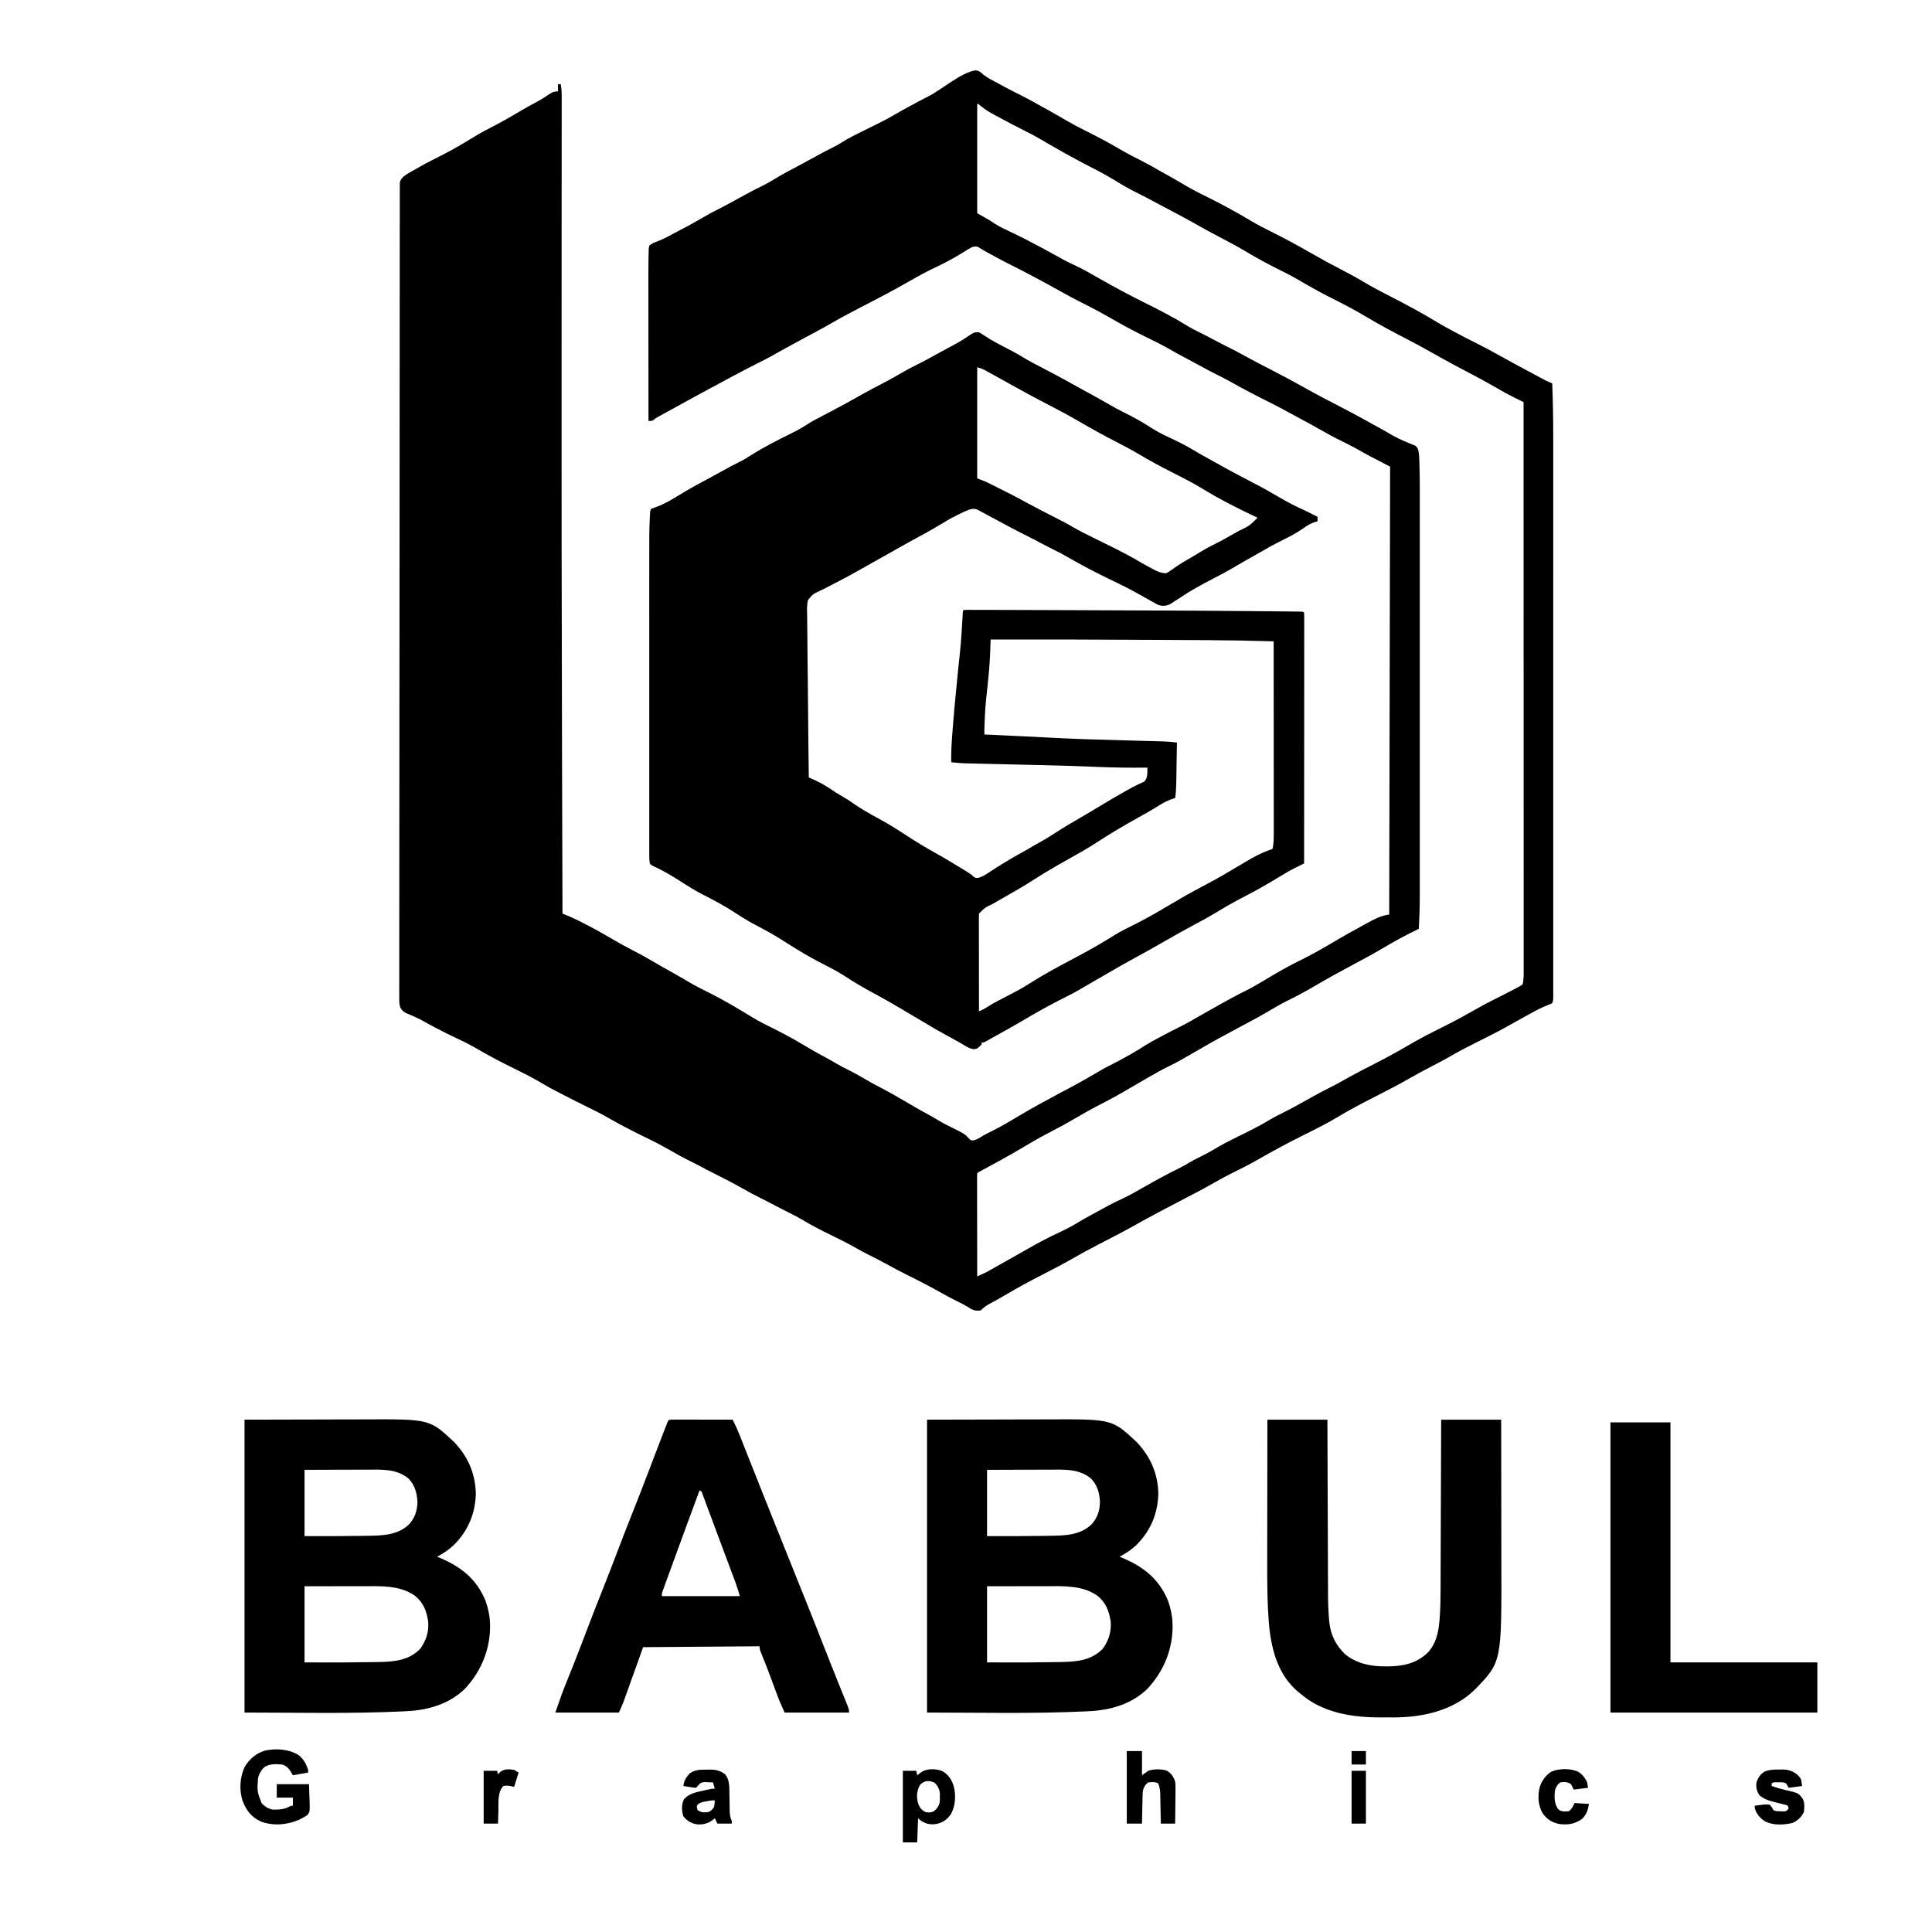 <?xml version="1.0" encoding="UTF-8"?>
<svg version="1.1" xmlns="http://www.w3.org/2000/svg" width="2157" height="2157">
<path d="M0 0 C4.4 0.497 5.418 1.779 8.586 4.626 C13.53 8.539 19.277 11.325 24.812 14.312 C26.136 15.035 27.46 15.757 28.783 16.48 C36.263 20.554 43.806 24.452 51.461 28.188 C57.907 31.412 64.193 34.951 70.5 38.438 C71.108 38.773 71.716 39.109 72.343 39.455 C82.456 45.045 92.514 50.731 102.501 56.546 C109.038 60.351 115.647 63.884 122.428 67.233 C135.623 73.758 148.597 80.608 161.273 88.092 C169.411 92.845 177.789 97.132 186.186 101.404 C192.572 104.665 198.807 108.092 204.978 111.745 C207.756 113.368 210.562 114.918 213.395 116.445 C218.183 119.035 222.876 121.763 227.561 124.536 C236.469 129.809 245.388 134.87 254.699 139.391 C273.042 148.302 290.988 158.119 308.5 168.562 C315.102 172.492 321.83 176.007 328.727 179.387 C345.22 187.483 361.354 196.414 377.301 205.531 C387.531 211.376 397.82 217.012 408.312 222.375 C416.872 226.752 425.245 231.323 433.5 236.25 C442.883 241.841 452.458 246.924 462.188 251.875 C481.085 261.496 499.702 271.564 517.82 282.598 C522.423 285.37 527.13 287.919 531.875 290.438 C533.173 291.133 534.471 291.828 535.77 292.523 C542.8 296.278 549.859 299.96 557 303.5 C567.178 308.551 577.182 313.89 587.062 319.5 C598.155 325.796 609.442 331.741 620.696 337.74 C623.413 339.191 626.126 340.647 628.836 342.109 C629.527 342.481 630.218 342.853 630.929 343.236 C632.65 344.163 634.37 345.091 636.09 346.02 C638.647 347.321 641.206 348.392 643.875 349.438 C644.638 368.98 645.02 388.483 645.002 408.043 C645.003 410.785 645.005 413.527 645.007 416.269 C645.01 422.167 645.01 428.065 645.008 433.964 C645.004 442.734 645.006 451.504 645.009 460.274 C645.014 475.941 645.014 491.607 645.011 507.274 C645.008 520.967 645.008 534.661 645.009 548.355 C645.009 549.266 645.009 550.177 645.009 551.116 C645.009 554.815 645.01 558.514 645.01 562.213 C645.013 596.825 645.01 631.437 645.005 666.049 C645 696.801 645.001 727.552 645.005 758.304 C645.011 792.897 645.013 827.49 645.01 862.083 C645.009 865.766 645.009 869.45 645.009 873.133 C645.009 874.04 645.009 874.947 645.009 875.881 C645.007 889.585 645.009 903.289 645.011 916.993 C645.014 932.552 645.013 948.11 645.008 963.668 C645.005 972.379 645.005 981.091 645.009 989.802 C645.011 995.611 645.01 1001.42 645.005 1007.23 C645.003 1010.545 645.003 1013.86 645.006 1017.175 C645.009 1020.737 645.006 1024.299 645.001 1027.86 C645.003 1028.901 645.006 1029.942 645.008 1031.014 C645.005 1031.958 645.003 1032.902 645 1033.874 C645 1035.097 645 1035.097 645 1036.344 C644.875 1038.438 644.875 1038.438 643.875 1041.438 C641.537 1042.62 641.537 1042.62 638.496 1043.762 C632.373 1046.186 626.693 1049.063 620.938 1052.25 C619.914 1052.809 618.891 1053.368 617.837 1053.944 C612.23 1057.015 606.644 1060.123 601.066 1063.246 C598.712 1064.562 596.356 1065.875 594 1067.188 C593.107 1067.685 593.107 1067.685 592.196 1068.193 C581.392 1074.195 570.388 1079.74 559.306 1085.207 C549.385 1090.107 539.665 1095.227 530.081 1100.766 C523.275 1104.689 516.363 1108.352 509.375 1111.938 C501.311 1116.079 493.364 1120.365 485.5 1124.875 C471.675 1132.788 457.499 1140 443.321 1147.256 C430.243 1153.954 417.315 1160.746 404.726 1168.326 C392.425 1175.716 379.655 1182.106 366.812 1188.487 C349.668 1197.007 332.804 1205.945 316.238 1215.543 C308.076 1220.241 299.76 1224.522 291.312 1228.688 C281.811 1233.376 272.544 1238.348 263.358 1243.625 C253.893 1249.047 244.233 1254.063 234.539 1259.062 C214.737 1269.291 194.999 1279.716 175.562 1290.625 C163.221 1297.544 150.612 1303.968 138.035 1310.445 C128.705 1315.264 119.464 1320.175 110.375 1325.438 C98.399 1332.37 86.131 1338.707 73.811 1345.003 C60.133 1351.994 46.738 1359.301 33.52 1367.129 C27.562 1370.649 21.514 1373.995 15.405 1377.243 C11.621 1379.294 8.917 1381.355 5.875 1384.438 C-0.567 1385.548 -3.846 1383.75 -9.188 1380.266 C-12.569 1378.161 -16.047 1376.426 -19.625 1374.688 C-25.411 1371.849 -31.073 1368.85 -36.688 1365.688 C-49.938 1358.239 -63.428 1351.219 -77.062 1344.5 C-84.916 1340.63 -92.58 1336.419 -100.263 1332.224 C-106.624 1328.761 -113.028 1325.439 -119.531 1322.254 C-124.156 1319.97 -128.647 1317.496 -133.125 1314.938 C-141.872 1309.948 -150.853 1305.509 -159.894 1301.082 C-170.869 1295.697 -181.713 1290.27 -192.18 1283.946 C-197.324 1280.854 -202.577 1278.112 -207.967 1275.476 C-213.241 1272.895 -218.439 1270.19 -223.625 1267.438 C-229.482 1264.332 -235.365 1261.302 -241.312 1258.375 C-247.39 1255.375 -253.306 1252.146 -259.196 1248.795 C-269.258 1243.073 -279.487 1237.716 -289.859 1232.58 C-296.028 1229.514 -302.117 1226.302 -308.203 1223.074 C-312.767 1220.659 -317.357 1218.324 -322 1216.062 C-327.976 1213.11 -333.731 1209.837 -339.5 1206.5 C-347.545 1201.852 -355.665 1197.522 -364.021 1193.463 C-379.624 1185.857 -395.166 1178.083 -410.188 1169.375 C-417.671 1165.056 -425.371 1161.242 -433.125 1157.438 C-442.682 1152.717 -452.191 1147.902 -461.673 1143.032 C-462.902 1142.401 -464.132 1141.773 -465.363 1141.145 C-472.495 1137.51 -479.444 1133.693 -486.309 1129.574 C-494.718 1124.548 -503.393 1120.177 -512.191 1115.877 C-526.988 1108.637 -541.51 1101.123 -555.738 1092.814 C-562.825 1088.728 -570 1084.906 -577.438 1081.5 C-588.873 1076.185 -600.079 1070.523 -611.125 1064.438 C-621.203 1058.822 -621.203 1058.822 -631.75 1054.188 C-636.286 1052.462 -639.977 1050.736 -642.235 1046.216 C-643.273 1042.975 -643.374 1040.32 -643.373 1036.917 C-643.375 1036.271 -643.378 1035.626 -643.38 1034.961 C-643.386 1032.792 -643.378 1030.622 -643.369 1028.453 C-643.371 1026.878 -643.373 1025.303 -643.376 1023.728 C-643.381 1019.378 -643.375 1015.028 -643.366 1010.678 C-643.358 1005.954 -643.362 1001.23 -643.365 996.506 C-643.368 988.219 -643.363 979.933 -643.353 971.646 C-643.339 959.324 -643.336 947.001 -643.336 934.679 C-643.334 910.111 -643.316 885.543 -643.294 860.976 C-643.293 859.703 -643.292 858.43 -643.291 857.118 C-643.289 855.843 -643.288 854.568 -643.287 853.254 C-643.275 839.135 -643.266 825.017 -643.257 810.898 C-643.231 768.277 -643.201 725.656 -643.157 683.035 C-643.156 681.658 -643.154 680.28 -643.153 678.903 C-643.147 672.683 -643.14 666.464 -643.134 660.244 C-643.131 657.47 -643.128 654.697 -643.125 651.923 C-643.124 650.535 -643.123 649.147 -643.121 647.759 C-643.076 603.85 -643.05 559.942 -643.039 516.034 C-643.027 467.517 -642.998 419.001 -642.946 370.484 C-642.94 365.315 -642.935 360.146 -642.929 354.977 C-642.928 353.704 -642.927 352.431 -642.925 351.12 C-642.904 330.601 -642.899 310.081 -642.9 289.562 C-642.9 268.956 -642.882 248.351 -642.845 227.745 C-642.824 215.491 -642.816 203.236 -642.829 190.982 C-642.835 182.807 -642.824 174.633 -642.798 166.458 C-642.784 161.793 -642.777 157.129 -642.793 152.464 C-642.807 148.225 -642.798 143.987 -642.77 139.748 C-642.764 138.22 -642.767 136.691 -642.779 135.162 C-642.794 133.093 -642.778 131.027 -642.755 128.958 C-642.754 127.811 -642.753 126.663 -642.752 125.481 C-641.785 120.786 -638.811 118.622 -635.012 115.953 C-634.286 115.535 -633.56 115.118 -632.812 114.688 C-631.942 114.185 -631.072 113.682 -630.176 113.164 C-629.169 112.594 -628.162 112.025 -627.125 111.438 C-625.91 110.737 -624.695 110.037 -623.48 109.336 C-616.808 105.511 -610.082 101.847 -603.188 98.438 C-589.899 91.859 -577.077 84.903 -564.501 77.029 C-557.797 72.834 -551.025 68.955 -543.99 65.34 C-531.778 59.058 -519.852 52.454 -508.078 45.383 C-501.698 41.56 -495.19 37.995 -488.625 34.5 C-484.273 32.138 -480.162 29.56 -476.098 26.734 C-472.43 24.323 -470.646 23.438 -466.125 23.438 C-466.125 20.797 -466.125 18.157 -466.125 15.438 C-465.135 15.438 -464.145 15.438 -463.125 15.438 C-462.234 20.005 -461.985 24.413 -462.005 29.051 C-462.004 29.802 -462.003 30.553 -462.002 31.327 C-462.001 33.85 -462.006 36.373 -462.011 38.896 C-462.012 40.726 -462.012 42.557 -462.011 44.388 C-462.011 49.437 -462.017 54.487 -462.024 59.536 C-462.03 65.01 -462.031 70.485 -462.032 75.959 C-462.035 85.534 -462.041 95.109 -462.05 104.684 C-462.062 118.835 -462.069 132.986 -462.074 147.137 C-462.076 153.844 -462.079 160.55 -462.081 167.257 C-462.081 168.268 -462.081 168.268 -462.082 169.3 C-462.088 184.076 -462.096 198.852 -462.104 213.628 C-462.137 272.066 -462.151 330.505 -462.156 388.943 C-462.156 392.663 -462.157 396.383 -462.157 400.103 C-462.165 483.983 -462.11 567.863 -461.634 766.666 C-461.622 771.132 -461.61 775.599 -461.598 780.065 C-461.452 833.856 -461.296 887.647 -461.125 941.438 C-459.922 941.932 -459.922 941.932 -458.696 942.437 C-457.632 942.877 -456.568 943.316 -455.473 943.77 C-454.423 944.202 -453.374 944.635 -452.293 945.081 C-447.114 947.299 -442.127 949.848 -437.125 952.438 C-436.138 952.941 -436.138 952.941 -435.131 953.456 C-424.309 958.986 -413.789 964.93 -403.327 971.114 C-396.385 975.19 -389.349 979.011 -382.188 982.688 C-374.907 986.426 -367.774 990.298 -360.756 994.509 C-353.384 998.921 -345.871 1003.075 -338.364 1007.252 C-332.208 1010.686 -326.11 1014.192 -320.062 1017.812 C-312.918 1022.075 -305.572 1025.792 -298.108 1029.458 C-281.333 1037.748 -265.314 1047.414 -249.338 1057.133 C-244.618 1059.998 -239.904 1062.648 -234.938 1065.062 C-219.864 1072.5 -204.974 1080.146 -190.632 1088.926 C-183.477 1093.287 -176.161 1097.305 -168.786 1101.28 C-164.052 1103.834 -159.367 1106.428 -154.75 1109.188 C-150.407 1111.766 -145.972 1114.034 -141.438 1116.25 C-135.782 1119.017 -130.334 1122.006 -124.938 1125.25 C-118.755 1128.965 -112.477 1132.391 -106.062 1135.688 C-95.058 1141.357 -84.414 1147.595 -73.757 1153.888 C-65.486 1158.757 -57.128 1163.456 -48.684 1168.016 C-46.222 1169.384 -43.832 1170.831 -41.438 1172.312 C-37.115 1174.946 -32.663 1177.207 -28.125 1179.438 C-11.992 1187.397 -11.992 1187.397 -7.438 1192.375 C-5.229 1194.786 -5.229 1194.786 -1.812 1194.562 C1.857 1193.443 4.231 1192.101 7.371 1189.992 C10.431 1188.092 13.634 1186.56 16.875 1185 C28.233 1179.459 39.004 1172.864 49.875 1166.438 C63.624 1158.327 77.591 1150.688 91.667 1143.159 C116.165 1130.179 116.165 1130.179 140.125 1116.25 C143.684 1114.077 147.315 1112.202 151.062 1110.375 C157.689 1107.113 164.131 1103.567 170.562 1099.938 C171.512 1099.404 172.462 1098.87 173.44 1098.32 C179.196 1095.053 184.814 1091.624 190.366 1088.021 C194.743 1085.259 199.303 1082.857 203.875 1080.438 C205.202 1079.728 206.529 1079.019 207.855 1078.309 C214.401 1074.816 220.956 1071.376 227.625 1068.125 C236.424 1063.766 244.87 1058.789 253.37 1053.88 C259.508 1050.345 265.688 1046.887 271.875 1043.438 C272.657 1043.001 273.44 1042.564 274.246 1042.113 C282.769 1037.36 291.292 1032.659 300.062 1028.375 C307.746 1024.607 315.059 1020.312 322.398 1015.918 C335.681 1007.979 348.942 1000.186 362.866 993.427 C374.333 987.78 385.479 981.596 396.457 975.059 C409.024 967.579 421.782 960.43 434.625 953.438 C435.613 952.898 436.6 952.358 437.617 951.802 C445.782 947.383 452.608 943.761 461.875 942.438 C462.205 777.438 462.535 612.438 462.875 442.438 C454.625 438.147 446.375 433.858 437.875 429.438 C428.688 424.312 428.688 424.312 424.375 421.887 C419.394 419.134 414.295 416.634 409.188 414.125 C399.287 409.254 389.708 403.908 380.133 398.43 C374.746 395.35 369.294 392.419 363.805 389.527 C359.784 387.403 355.801 385.208 351.815 383.018 C344.009 378.731 336.188 374.519 328.199 370.582 C313.645 363.395 299.263 355.855 285.121 347.891 C280.517 345.311 275.863 342.886 271.125 340.562 C263.663 336.902 256.38 332.941 249.097 328.939 C243.384 325.801 237.648 322.714 231.875 319.688 C226.79 317.019 221.777 314.262 216.812 311.375 C208.53 306.599 199.978 302.419 191.39 298.224 C179.937 292.62 168.708 286.756 157.638 280.426 C144.304 272.803 130.869 265.301 117.062 258.562 C110.026 255.124 103.207 251.326 96.375 247.5 C86.041 241.715 75.646 236.057 65.188 230.5 C64.537 230.153 63.886 229.807 63.216 229.45 C56.088 225.655 48.928 221.942 41.695 218.352 C34.863 214.959 28.131 211.41 21.438 207.75 C20.44 207.208 19.443 206.666 18.416 206.107 C17.434 205.573 16.453 205.039 15.441 204.488 C14.501 203.979 13.56 203.469 12.59 202.944 C10.818 201.96 9.062 200.946 7.328 199.896 C6.548 199.429 5.768 198.962 4.965 198.48 C4.292 198.062 3.619 197.643 2.926 197.212 C0.197 196.181 -1.362 196.604 -4.125 197.438 C-6.505 198.734 -8.774 200.06 -11.062 201.5 C-12.415 202.328 -13.768 203.155 -15.121 203.98 C-15.798 204.396 -16.474 204.812 -17.171 205.24 C-25.919 210.603 -34.78 215.278 -44.062 219.625 C-54.091 224.33 -63.693 229.587 -73.293 235.105 C-91.269 245.433 -109.685 255.045 -128.121 264.523 C-138.916 270.083 -149.596 275.759 -160.103 281.847 C-170.257 287.712 -180.612 293.199 -190.949 298.732 C-195.852 301.364 -200.74 304.022 -205.625 306.688 C-206.523 307.177 -207.421 307.667 -208.346 308.171 C-212.552 310.469 -216.749 312.781 -220.93 315.125 C-221.702 315.558 -222.475 315.991 -223.271 316.437 C-224.663 317.218 -226.052 318.002 -227.439 318.79 C-232.097 321.407 -236.848 323.816 -241.633 326.191 C-250.038 330.365 -258.339 334.72 -266.625 339.125 C-268.119 339.918 -269.613 340.71 -271.106 341.502 C-282.57 347.589 -293.999 353.737 -305.394 359.949 C-308.106 361.427 -310.82 362.902 -313.535 364.375 C-323.353 369.709 -333.149 375.084 -342.926 380.492 C-344.132 381.158 -345.337 381.823 -346.544 382.487 C-348.231 383.417 -349.916 384.351 -351.602 385.285 C-352.572 385.821 -353.542 386.358 -354.542 386.91 C-357.123 388.351 -357.123 388.351 -359.22 390.135 C-361.125 391.438 -361.125 391.438 -365.125 391.438 C-365.148 368.392 -365.166 345.347 -365.177 322.302 C-365.182 311.6 -365.189 300.899 -365.2 290.197 C-365.21 280.863 -365.217 271.528 -365.219 262.194 C-365.22 257.258 -365.223 252.321 -365.231 247.385 C-365.238 242.725 -365.24 238.066 -365.238 233.406 C-365.238 231.709 -365.24 230.012 -365.244 228.314 C-365.256 223.021 -365.212 217.73 -365.125 212.438 C-365.117 211.648 -365.11 210.859 -365.102 210.046 C-365.071 207.689 -365.006 205.334 -364.93 202.977 C-364.925 202.262 -364.92 201.547 -364.914 200.81 C-364.828 198.804 -364.828 198.804 -364.125 195.438 C-361.292 193.194 -358.382 192.067 -355 190.875 C-347.199 187.838 -339.924 183.688 -332.559 179.737 C-330.285 178.523 -328.002 177.326 -325.715 176.137 C-318.503 172.38 -311.42 168.483 -304.438 164.312 C-298.427 160.724 -292.343 157.479 -286.047 154.41 C-281.016 151.92 -276.109 149.199 -271.188 146.5 C-270.237 145.979 -269.287 145.458 -268.308 144.922 C-266.441 143.898 -264.574 142.874 -262.708 141.851 C-259.189 139.925 -255.662 138.016 -252.125 136.125 C-251.531 135.807 -250.937 135.489 -250.324 135.162 C-246.297 133.024 -242.221 131.002 -238.125 129 C-232.804 126.363 -227.759 123.444 -222.704 120.332 C-214.903 115.598 -206.811 111.387 -198.757 107.105 C-197.54 106.458 -196.323 105.811 -195.105 105.164 C-194.508 104.846 -193.911 104.529 -193.295 104.202 C-187.915 101.337 -182.579 98.396 -177.25 95.438 C-171.787 92.405 -166.302 89.493 -160.688 86.75 C-156.203 84.552 -151.972 82.167 -147.75 79.5 C-141.289 75.447 -134.603 72.064 -127.759 68.726 C-122.739 66.27 -117.732 63.786 -112.728 61.295 C-110.928 60.402 -109.126 59.513 -107.324 58.625 C-100.719 55.341 -94.297 51.868 -87.953 48.105 C-83.627 45.554 -79.225 43.148 -74.812 40.75 C-73.876 40.239 -72.939 39.729 -71.974 39.203 C-65.253 35.554 -58.481 32.012 -51.688 28.5 C-37.164 20.979 -15.818 2.215 0 0 Z M1.875 37.438 C1.875 77.698 1.875 117.957 1.875 159.438 C8.805 163.398 8.805 163.398 15.875 167.438 C17.504 168.531 19.134 169.624 20.812 170.75 C27.183 174.878 34.046 177.951 40.902 181.172 C49.659 185.296 58.223 189.721 66.75 194.298 C68.747 195.369 70.749 196.431 72.754 197.488 C77.937 200.228 83.102 202.991 88.207 205.875 C95.391 209.931 102.546 213.842 110.062 217.25 C120.067 221.807 129.5 227.348 139.028 232.813 C155.27 242.078 171.758 250.94 188.516 259.234 C204.246 267.023 219.711 274.956 234.676 284.16 C240.092 287.484 245.658 290.388 251.356 293.194 C256.786 295.873 262.15 298.664 267.5 301.5 C272.863 304.342 278.238 307.137 283.688 309.812 C289.441 312.663 295.065 315.712 300.688 318.812 C310.202 324.055 319.831 329.05 329.5 334 C342.473 340.645 355.309 347.485 368.009 354.64 C381.077 362 394.355 368.916 407.686 375.791 C419.34 381.809 430.906 387.945 442.312 394.422 C446.182 396.618 450.088 398.743 454.004 400.855 C456.155 402.041 458.282 403.25 460.402 404.488 C461.705 405.244 463.008 405.997 464.312 406.75 C465.301 407.321 465.301 407.321 466.309 407.904 C470.215 410.105 474.153 412.042 478.277 413.805 C479.186 414.194 480.095 414.582 481.031 414.983 C482.813 415.731 484.602 416.46 486.4 417.167 C487.214 417.508 488.028 417.848 488.867 418.199 C489.593 418.488 490.318 418.776 491.066 419.073 C493.783 421.123 494.009 423.157 494.875 426.438 C495.271 429.574 495.387 432.704 495.492 435.862 C495.53 436.885 495.567 437.908 495.606 438.962 C496.183 457.36 496.016 475.782 496.006 494.187 C496.003 500.117 496.007 506.048 496.01 511.978 C496.014 523.564 496.013 535.15 496.01 546.736 C496.008 556.158 496.008 565.579 496.009 575.001 C496.009 576.009 496.009 576.009 496.009 577.037 C496.009 579.765 496.01 582.494 496.01 585.222 C496.013 610.757 496.01 636.293 496.005 661.828 C496 684.469 496.001 707.11 496.005 729.751 C496.011 755.249 496.013 780.746 496.01 806.244 C496.009 808.966 496.009 811.688 496.009 814.41 C496.009 815.08 496.009 815.75 496.009 816.44 C496.007 826.52 496.009 836.601 496.011 846.681 C496.014 858.149 496.013 869.618 496.008 881.087 C496.005 886.93 496.004 892.774 496.008 898.617 C496.011 903.979 496.009 909.34 496.004 914.701 C496.003 916.628 496.003 918.555 496.006 920.482 C496.02 933.165 495.619 945.776 494.875 958.438 C493.789 958.97 492.703 959.503 491.585 960.052 C479.105 966.182 466.922 972.804 454.987 979.938 C446.846 984.802 438.555 989.352 430.188 993.812 C429.583 994.135 428.979 994.457 428.356 994.789 C425.927 996.084 423.497 997.378 421.068 998.671 C406.665 1006.338 392.434 1014.227 378.365 1022.493 C368.565 1028.237 358.659 1033.605 348.438 1038.562 C340.71 1042.382 333.344 1046.788 325.921 1051.165 C318.653 1055.437 311.311 1059.5 303.824 1063.375 C299.785 1065.467 295.8 1067.655 291.809 1069.84 C288.867 1071.442 285.915 1073.021 282.957 1074.594 C268.947 1082.057 255.177 1089.845 241.499 1097.898 C233.007 1102.88 224.482 1107.696 215.625 1112 C208.033 1115.708 200.702 1119.862 193.375 1124.062 C192.771 1124.409 192.167 1124.755 191.545 1125.111 C185.235 1128.733 178.945 1132.387 172.684 1136.094 C161.167 1142.904 149.528 1149.298 137.614 1155.388 C128.547 1160.038 119.733 1165.029 110.961 1170.21 C102.418 1175.236 93.759 1180.004 84.938 1184.525 C74.176 1190.047 63.75 1195.983 53.382 1202.211 C44.808 1207.341 36.134 1212.256 27.375 1217.062 C26.774 1217.392 26.173 1217.722 25.554 1218.062 C20.585 1220.786 15.61 1223.5 10.625 1226.194 C9.125 1227.007 9.125 1227.007 7.594 1227.836 C6.706 1228.315 5.819 1228.793 4.904 1229.287 C2.945 1230.279 2.945 1230.279 1.875 1231.438 C1.779 1232.93 1.753 1234.428 1.755 1235.924 C1.753 1236.893 1.752 1237.862 1.751 1238.86 C1.754 1239.932 1.758 1241.003 1.761 1242.108 C1.761 1243.229 1.761 1244.351 1.761 1245.507 C1.762 1249.235 1.77 1252.963 1.777 1256.691 C1.779 1259.268 1.781 1261.845 1.782 1264.422 C1.785 1270.524 1.793 1276.626 1.803 1282.729 C1.814 1289.674 1.82 1296.619 1.825 1303.565 C1.835 1317.856 1.853 1332.147 1.875 1346.438 C3.303 1345.811 4.73 1345.183 6.156 1344.554 C7.348 1344.03 7.348 1344.03 8.564 1343.495 C11.77 1342.028 14.826 1340.325 17.875 1338.562 C19.258 1337.774 20.64 1336.986 22.023 1336.199 C22.784 1335.765 23.544 1335.331 24.327 1334.884 C29.37 1332.021 34.438 1329.203 39.5 1326.375 C46.065 1322.706 52.619 1319.023 59.125 1315.25 C71.012 1308.439 83.163 1302.067 95.625 1296.375 C102.94 1293.027 109.806 1289.1 116.68 1284.93 C120.737 1282.484 124.884 1280.222 129.05 1277.968 C131.764 1276.498 134.466 1275.006 137.164 1273.508 C145.443 1268.93 153.69 1264.402 162.312 1260.5 C171.164 1256.476 179.521 1251.645 187.953 1246.816 C200.6 1239.575 213.376 1232.578 226.463 1226.163 C231.379 1223.736 236.066 1221.019 240.77 1218.207 C244.302 1216.194 247.91 1214.405 251.562 1212.625 C257.33 1209.808 262.874 1206.743 268.375 1203.438 C276.349 1198.662 284.523 1194.504 292.875 1190.438 C304.826 1184.595 316.683 1178.749 328.077 1171.871 C333.249 1168.76 338.547 1166.046 343.973 1163.398 C354.588 1158.143 364.884 1152.205 375.242 1146.465 C383.582 1141.848 391.932 1137.364 400.488 1133.16 C404.161 1131.292 407.736 1129.293 411.312 1127.25 C417.74 1123.585 424.248 1120.101 430.812 1116.688 C431.783 1116.182 432.754 1115.677 433.754 1115.157 C438.848 1112.512 443.951 1109.885 449.062 1107.273 C460.621 1101.346 471.94 1095.156 483.119 1088.541 C496.126 1080.875 509.56 1074.059 523.076 1067.343 C534.73 1061.539 546.127 1055.322 557.438 1048.875 C564.444 1044.885 571.466 1041.02 578.71 1037.478 C584.922 1034.44 591.056 1031.259 597.188 1028.062 C598.197 1027.538 599.207 1027.013 600.248 1026.472 C601.194 1025.979 602.139 1025.485 603.113 1024.977 C603.959 1024.535 604.805 1024.094 605.677 1023.639 C608.055 1022.381 608.055 1022.381 610.875 1020.438 C612.234 1014.554 612.014 1008.546 611.998 1002.534 C612 1000.894 612 1000.894 612.002 999.22 C612.004 995.542 612 991.863 611.995 988.185 C611.996 985.527 611.997 982.868 611.998 980.21 C612 974.424 611.998 968.637 611.994 962.851 C611.988 954.246 611.988 945.642 611.989 937.038 C611.99 922.564 611.987 908.09 611.981 893.616 C611.975 879.284 611.971 864.952 611.97 850.62 C611.97 849.729 611.97 848.838 611.97 847.921 C611.969 843.396 611.969 838.871 611.969 834.347 C611.967 802.295 611.96 770.242 611.95 738.19 C611.941 707.051 611.934 675.912 611.93 644.772 C611.93 643.812 611.93 642.853 611.93 641.864 C611.928 632.226 611.927 622.587 611.926 612.949 C611.923 593.315 611.92 573.68 611.917 554.046 C611.917 552.692 611.917 552.692 611.917 551.31 C611.908 491.019 611.892 430.728 611.875 370.438 C610.221 369.614 610.221 369.614 608.533 368.773 C607.074 368.045 605.615 367.317 604.156 366.59 C603.431 366.228 602.705 365.867 601.958 365.495 C597.192 363.116 592.49 360.663 587.875 358 C587.22 357.628 586.565 357.256 585.891 356.872 C583.253 355.373 580.621 353.865 577.988 352.356 C569.665 347.598 561.262 343.038 552.75 338.625 C538.523 331.247 524.44 323.629 510.523 315.681 C500.099 309.731 489.549 304.097 478.875 298.607 C464.479 291.196 450.26 283.515 436.347 275.23 C424.557 268.243 412.505 261.636 400.188 255.625 C385.515 248.455 371.31 240.188 357.188 232 C352.741 229.441 348.228 227.076 343.625 224.812 C329.06 217.648 314.65 210.011 300.75 201.625 C291.232 195.885 281.357 190.801 271.531 185.615 C264.771 182.045 258.016 178.477 251.375 174.688 C236.175 166.014 220.698 157.824 205.195 149.707 C200.56 147.278 195.951 144.8 191.343 142.319 C188.345 140.716 185.336 139.16 182.27 137.691 C173.944 133.692 166.067 129.199 158.188 124.375 C149.13 118.843 139.952 113.747 130.5 108.938 C110.969 98.991 91.921 88.267 73.029 77.153 C66.894 73.562 60.733 70.221 54.332 67.125 C46.748 63.423 39.32 59.41 31.875 55.438 C30.998 54.972 30.122 54.507 29.219 54.028 C26.557 52.611 23.903 51.183 21.25 49.75 C20.445 49.323 19.641 48.896 18.812 48.456 C13.678 45.66 9.146 42.474 4.612 38.782 C3.109 37.335 3.109 37.335 1.875 37.438 Z " fill="#000000" transform="translate(1089.125,78.562)"/>
<path d="M0 0 C2.366 1.317 4.524 2.667 6.75 4.188 C13.789 8.801 21.068 12.741 28.562 16.562 C35.375 20.044 42.126 23.521 48.625 27.562 C55.516 31.836 62.665 35.545 69.868 39.262 C77.249 43.073 84.575 46.975 91.875 50.938 C93.344 51.735 93.344 51.735 94.844 52.548 C99.741 55.21 104.625 57.896 109.494 60.609 C112.592 62.328 115.696 64.035 118.801 65.742 C120.038 66.423 121.276 67.104 122.514 67.785 C124.408 68.828 126.303 69.87 128.199 70.911 C134.656 74.456 141.086 78.027 147.434 81.766 C151.796 84.328 156.191 86.687 160.75 88.875 C171.13 93.977 181.214 99.534 190.948 105.786 C197.584 110.045 204.24 113.695 211.418 116.957 C222.794 122.137 233.964 127.954 244.589 134.546 C247.04 136.024 249.527 137.399 252.047 138.758 C255.962 140.882 259.857 143.035 263.734 145.227 C278.419 153.527 293.266 161.442 308.261 169.165 C317.349 173.857 326.197 178.854 335 184.062 C343.825 189.275 352.707 193.922 362.055 198.109 C365.432 199.656 368.746 201.327 372.062 203 C373.208 203.577 374.354 204.155 375.535 204.75 C376.349 205.162 377.162 205.575 378 206 C378 207.65 378 209.3 378 211 C377.466 211.135 376.933 211.271 376.383 211.41 C370.68 213.058 366.546 215.548 361.785 219.043 C354.507 224.157 346.543 228.289 338.562 232.188 C329.053 236.862 319.914 242.202 310.715 247.455 C307.029 249.552 303.327 251.62 299.625 253.688 C295.782 255.835 291.962 258.009 288.191 260.281 C279.398 265.574 270.442 270.435 261.312 275.125 C248.77 281.572 236.655 288.151 224.945 296.035 C221.903 298.065 218.855 300.066 215.75 302 C214.837 302.577 213.925 303.155 212.984 303.75 C208.605 305.584 204.59 305.914 200.123 304.338 C198.148 303.393 196.268 302.35 194.375 301.25 C193.278 300.644 193.278 300.644 192.16 300.025 C189.764 298.699 187.382 297.351 185 296 C181.716 294.153 178.424 292.321 175.125 290.5 C173.787 289.761 173.787 289.761 172.421 289.007 C163.593 284.2 154.558 279.851 145.5 275.5 C129.531 267.828 113.966 259.616 98.625 250.75 C93.191 247.615 87.659 244.771 82.034 242.001 C77.433 239.732 72.891 237.372 68.375 234.938 C63.703 232.421 59.006 229.981 54.25 227.625 C39.589 220.343 25.204 212.522 10.808 204.734 C9.751 204.163 8.694 203.592 7.605 203.004 C6.669 202.497 5.732 201.99 4.766 201.467 C3.853 200.983 2.941 200.499 2 200 C0.962 199.442 -0.076 198.884 -1.146 198.31 C-5.001 196.541 -6.903 196.949 -11 198 C-14.319 199.264 -17.497 200.756 -20.688 202.312 C-21.608 202.756 -22.529 203.2 -23.477 203.657 C-30.647 207.182 -37.474 211.141 -44.273 215.328 C-50.673 219.256 -57.194 222.892 -63.812 226.438 C-74.648 232.246 -85.357 238.255 -96.046 244.328 C-102.239 247.834 -108.455 251.299 -114.668 254.769 C-119.705 257.585 -124.735 260.413 -129.742 263.281 C-141.069 269.759 -152.498 275.957 -164.164 281.805 C-166.241 282.86 -168.304 283.944 -170.35 285.059 C-172.886 286.44 -175.456 287.663 -178.087 288.852 C-185.755 292.517 -185.755 292.517 -190.911 298.965 C-192.361 304.72 -192.006 310.611 -191.816 316.495 C-191.812 318.467 -191.814 320.438 -191.823 322.41 C-191.828 327.743 -191.734 333.069 -191.622 338.4 C-191.522 343.978 -191.513 349.557 -191.494 355.136 C-191.444 365.691 -191.313 376.243 -191.152 386.797 C-190.973 398.816 -190.885 410.835 -190.805 422.855 C-190.638 447.571 -190.357 472.286 -190 497 C-189.392 497.266 -188.785 497.533 -188.159 497.807 C-187.356 498.161 -186.553 498.515 -185.727 498.879 C-184.933 499.228 -184.14 499.577 -183.323 499.937 C-175.23 503.642 -167.594 508.48 -160.27 513.508 C-157.594 515.267 -154.842 516.848 -152.062 518.438 C-148.304 520.601 -144.708 522.843 -141.188 525.375 C-132.187 531.814 -122.503 537.25 -112.773 542.5 C-101.811 548.429 -91.375 554.935 -80.953 561.762 C-70.387 568.682 -59.715 575.246 -48.64 581.323 C-41.994 584.976 -35.485 588.823 -29.013 592.774 C-26.76 594.146 -24.501 595.507 -22.242 596.867 C-20.62 597.849 -18.997 598.83 -17.375 599.812 C-16.237 600.497 -16.237 600.497 -15.076 601.195 C-11.919 603.115 -9.142 604.869 -6.414 607.387 C-4.031 609.291 -4.031 609.291 -0.73 609.082 C4.037 607.699 7.592 605.439 11.688 602.688 C13.367 601.593 15.048 600.501 16.73 599.41 C17.595 598.847 18.459 598.284 19.349 597.704 C23.679 594.921 28.083 592.267 32.5 589.625 C33.344 589.12 34.188 588.615 35.057 588.094 C40.187 585.039 45.362 582.097 50.633 579.289 C53.932 577.493 57.125 575.533 60.332 573.579 C62.92 572.048 65.541 570.62 68.195 569.207 C73.594 566.275 78.733 563.044 83.875 559.688 C93.771 553.309 103.859 547.316 114.033 541.398 C115.271 540.678 116.508 539.958 117.746 539.238 C118.356 538.884 118.966 538.529 119.594 538.163 C125.727 534.589 131.801 530.922 137.875 527.25 C145.913 522.4 154.01 517.675 162.188 513.062 C163.136 512.521 164.085 511.979 165.062 511.421 C169.158 509.095 173.234 506.845 177.512 504.871 C178.175 504.548 178.838 504.225 179.521 503.892 C181.212 503.078 182.929 502.317 184.648 501.562 C188.615 497.241 187.956 491.659 188 486 C187.217 486.01 186.435 486.021 185.628 486.032 C167.871 486.232 150.172 485.972 132.429 485.225 C111.109 484.336 89.786 483.687 68.453 483.184 C67.119 483.152 65.785 483.12 64.451 483.089 C54.359 482.85 44.266 482.62 34.174 482.39 C25.301 482.189 16.429 481.984 7.556 481.774 C3.791 481.686 0.026 481.602 -3.739 481.519 C-6.033 481.466 -8.326 481.411 -10.62 481.357 C-12.158 481.325 -12.158 481.325 -13.727 481.293 C-19.542 481.149 -25.227 480.728 -31 480 C-31.105 471.229 -30.83 462.559 -30.188 453.812 C-30.098 452.568 -30.009 451.323 -29.917 450.04 C-28.299 427.953 -26.219 405.909 -24 383.875 C-23.915 383.034 -23.831 382.193 -23.743 381.326 C-23.573 379.638 -23.403 377.95 -23.233 376.262 C-20.086 346.643 -20.086 346.643 -18.29 316.923 C-18.094 311.094 -18.094 311.094 -17 310 C-15.538 309.906 -14.072 309.881 -12.607 309.884 C-11.659 309.883 -10.711 309.883 -9.734 309.882 C-8.687 309.887 -7.64 309.891 -6.561 309.896 C-4.922 309.897 -4.922 309.897 -3.249 309.899 C0.39 309.903 4.03 309.914 7.669 309.926 C10.226 309.931 12.783 309.935 15.339 309.939 C21.952 309.95 28.564 309.968 35.177 309.988 C38.775 309.999 42.373 310.009 45.972 310.018 C60.549 310.056 75.126 310.109 89.703 310.169 C93.379 310.184 97.055 310.199 100.732 310.213 C113.74 310.265 126.749 310.318 139.758 310.372 C150.282 310.416 160.807 310.458 171.331 310.497 C222.098 310.689 272.865 310.886 323.63 311.442 C326.442 311.472 329.254 311.501 332.067 311.529 C336.367 311.573 340.667 311.622 344.967 311.675 C346.521 311.694 348.075 311.711 349.63 311.726 C351.721 311.747 353.811 311.775 355.902 311.804 C357.065 311.817 358.227 311.831 359.425 311.846 C362 312 362 312 363 313 C363.097 314.496 363.124 315.997 363.123 317.496 C363.125 318.473 363.127 319.451 363.129 320.458 C363.126 321.544 363.123 322.631 363.12 323.75 C363.121 324.894 363.122 326.039 363.123 327.218 C363.124 330.408 363.121 333.598 363.116 336.788 C363.112 340.223 363.113 343.658 363.114 347.093 C363.114 353.049 363.111 359.005 363.106 364.961 C363.098 373.572 363.095 382.183 363.094 390.795 C363.092 404.765 363.085 418.734 363.075 432.704 C363.066 446.278 363.059 459.852 363.055 473.426 C363.055 474.262 363.054 475.098 363.054 475.96 C363.053 480.154 363.052 484.348 363.05 488.542 C363.04 523.362 363.022 558.181 363 593 C361.379 593.802 361.379 593.802 359.725 594.62 C358.283 595.336 356.842 596.052 355.4 596.768 C354.336 597.294 354.336 597.294 353.25 597.83 C346.83 601.025 340.73 604.611 334.625 608.375 C322.826 615.542 310.947 622.45 298.66 628.75 C287.406 634.522 276.493 640.621 265.698 647.215 C257.85 651.974 249.859 656.397 241.75 660.688 C230.024 666.893 218.479 673.352 207 680 C196.139 686.274 185.24 692.444 174.188 698.375 C163.937 703.881 153.876 709.671 143.848 715.57 C137.299 719.422 130.704 723.189 124.1 726.945 C119.603 729.504 115.132 732.1 110.688 734.75 C106.461 737.228 102.144 739.463 97.75 741.625 C80.243 750.249 63.302 759.898 46.484 769.785 C40.078 773.55 33.62 777.216 27.122 780.821 C25.552 781.693 23.984 782.568 22.417 783.444 C19.655 784.988 16.891 786.526 14.125 788.062 C13.249 788.553 12.374 789.043 11.472 789.548 C10.659 789.997 9.846 790.447 9.008 790.91 C8.282 791.314 7.557 791.717 6.809 792.133 C5 793 5 793 3 793 C3 793.66 3 794.32 3 795 C-1.84 799.84 -1.84 799.84 -5.773 800.383 C-9.79 799.906 -12.614 798.316 -16 796.25 C-17.414 795.42 -18.83 794.592 -20.246 793.766 C-21.006 793.319 -21.767 792.872 -22.55 792.412 C-27.002 789.846 -31.539 787.437 -36.062 785 C-44.214 780.579 -52.208 775.97 -60.121 771.137 C-64.334 768.587 -68.592 766.113 -72.841 763.625 C-76.541 761.455 -80.228 759.264 -83.902 757.051 C-88.817 754.098 -93.771 751.219 -98.75 748.375 C-99.646 747.862 -100.542 747.349 -101.466 746.821 C-108.032 743.079 -114.66 739.461 -121.312 735.875 C-131.476 730.383 -141.249 724.404 -150.922 718.094 C-158.243 713.424 -165.826 709.496 -173.562 705.562 C-183.509 700.49 -193.166 695.082 -202.688 689.25 C-203.285 688.884 -203.882 688.519 -204.497 688.142 C-209.805 684.884 -215.094 681.596 -220.332 678.227 C-229.235 672.51 -238.448 667.511 -247.803 662.579 C-255.656 658.431 -263.249 654.094 -270.621 649.137 C-282.744 641.068 -295.743 634.193 -308.684 627.531 C-317.12 623.188 -325.065 618.241 -333.037 613.1 C-343.292 606.491 -353.62 600.43 -364.77 595.422 C-367 594 -367 594 -367.632 592.297 C-368.089 589.443 -368.125 586.717 -368.126 583.825 C-368.128 582.549 -368.131 581.274 -368.134 579.959 C-368.132 578.54 -368.129 577.122 -368.127 575.703 C-368.128 574.198 -368.13 572.693 -368.132 571.188 C-368.136 567.046 -368.134 562.903 -368.131 558.761 C-368.128 554.295 -368.132 549.829 -368.135 545.363 C-368.139 536.606 -368.138 527.849 -368.135 519.092 C-368.133 511.966 -368.133 504.84 -368.134 497.713 C-368.134 496.699 -368.134 495.685 -368.134 494.64 C-368.135 492.579 -368.135 490.519 -368.135 488.459 C-368.138 469.114 -368.135 449.77 -368.129 430.425 C-368.125 413.864 -368.126 397.303 -368.13 380.742 C-368.136 361.496 -368.138 342.251 -368.135 323.005 C-368.134 320.947 -368.134 318.888 -368.134 316.829 C-368.134 315.817 -368.134 314.804 -368.133 313.76 C-368.132 306.661 -368.134 299.561 -368.136 292.462 C-368.139 283.782 -368.138 275.102 -368.133 266.422 C-368.13 262.002 -368.129 257.582 -368.133 253.162 C-368.154 222.739 -368.154 222.739 -367.554 208.354 C-367.496 206.942 -367.496 206.942 -367.437 205.501 C-367.131 199.262 -367.131 199.262 -366 197 C-364.542 196.44 -363.056 195.955 -361.562 195.5 C-349.252 191.2 -338.114 183.678 -326.956 177.033 C-319.318 172.526 -311.493 168.368 -303.673 164.188 C-297.162 160.708 -290.686 157.179 -284.25 153.562 C-279.086 150.662 -273.887 147.906 -268.562 145.312 C-263.49 142.82 -258.808 140.036 -254.086 136.941 C-239.895 128.014 -224.726 120.263 -209.679 112.883 C-203.375 109.79 -197.421 106.5 -191.543 102.637 C-185.148 98.521 -178.3 95.156 -171.572 91.626 C-170.785 91.213 -169.998 90.8 -169.188 90.375 C-168.383 89.953 -167.579 89.531 -166.751 89.097 C-154.079 82.432 -141.505 75.582 -129.062 68.5 C-121.72 64.322 -114.221 60.465 -106.715 56.591 C-100.394 53.307 -94.199 49.865 -88.062 46.25 C-81.898 42.619 -75.683 39.257 -69.255 36.119 C-60.652 31.896 -52.297 27.211 -43.904 22.591 C-40.949 20.972 -37.986 19.371 -35.02 17.773 C-34.043 17.246 -33.066 16.718 -32.059 16.175 C-30.206 15.175 -28.352 14.178 -26.496 13.185 C-20.774 10.087 -15.353 6.697 -10 3 C-6.357 0.516 -4.412 -0.527 0 0 Z M-2 39 C-2 79.92 -2 120.84 -2 163 C1.3 164.32 4.6 165.64 8 167 C10.567 168.219 13.1 169.453 15.625 170.75 C17.023 171.46 18.422 172.17 19.82 172.879 C20.519 173.235 21.218 173.591 21.938 173.958 C23.866 174.932 25.802 175.89 27.742 176.84 C36.556 181.164 45.18 185.793 53.792 190.505 C64.663 196.42 75.683 202.041 86.718 207.644 C92.92 210.802 99.065 213.975 105.047 217.539 C111.457 221.344 118.085 224.628 124.773 227.908 C131.277 231.098 137.764 234.323 144.253 237.544 C145.953 238.387 147.654 239.227 149.356 240.065 C160.38 245.496 171.121 251.241 181.699 257.5 C185.976 260.018 190.341 262.348 194.75 264.625 C195.691 265.119 195.691 265.119 196.651 265.623 C200.78 267.687 204.365 268.974 209 269 C211.589 267.663 213.586 266.417 215.875 264.688 C217.192 263.751 218.513 262.819 219.836 261.891 C220.518 261.409 221.199 260.928 221.901 260.432 C225.332 258.091 228.906 256.014 232.5 253.938 C233.934 253.107 235.367 252.276 236.801 251.445 C237.502 251.04 238.202 250.634 238.924 250.216 C241.576 248.663 244.195 247.06 246.816 245.455 C253.198 241.558 259.677 238.092 266.402 234.809 C272.417 231.832 278.214 228.451 284.036 225.119 C285.943 224.033 287.856 222.962 289.773 221.895 C301.919 216.085 301.919 216.085 311 207 C310.424 206.73 309.847 206.459 309.254 206.181 C288.87 196.591 268.996 186.548 249.771 174.789 C241.718 169.914 233.502 165.473 225.125 161.188 C224.506 160.871 223.887 160.554 223.249 160.227 C220.248 158.694 217.243 157.167 214.238 155.643 C202.826 149.853 191.636 143.834 180.625 137.312 C171.715 132.037 162.657 127.141 153.438 122.438 C138.99 115.063 124.886 107.161 110.859 99.016 C100.132 92.805 89.265 86.957 78.24 81.29 C63.637 73.779 49.222 65.926 34.875 57.938 C31.917 56.291 28.959 54.645 26 53 C25.073 52.485 24.146 51.969 23.19 51.438 C20.213 49.786 17.232 48.142 14.25 46.5 C13.32 45.983 12.391 45.466 11.433 44.933 C10.553 44.45 9.673 43.967 8.766 43.469 C7.99 43.04 7.214 42.612 6.415 42.17 C3.476 40.682 3.476 40.682 -2 39 Z M13 343 C12.977 343.705 12.954 344.41 12.931 345.136 C12.491 358.408 11.984 371.604 10.562 384.812 C10.296 387.436 10.029 390.06 9.762 392.684 C9.632 393.929 9.502 395.174 9.369 396.457 C6.848 420.054 6.848 420.054 5.991 443.753 C5.992 444.738 5.993 445.722 5.995 446.736 C5.997 447.857 5.997 447.857 6 449 C6.703 449.033 7.405 449.066 8.129 449.1 C14.96 449.423 21.791 449.746 28.622 450.07 C32.128 450.236 35.635 450.402 39.141 450.567 C42.535 450.727 45.928 450.888 49.321 451.049 C50.729 451.116 52.136 451.183 53.543 451.249 C61.674 451.633 69.803 452.038 77.93 452.493 C105.898 454.044 133.875 454.823 161.875 455.562 C170.063 455.78 178.25 456 186.438 456.226 C189.667 456.314 192.895 456.398 196.124 456.481 C198.1 456.534 200.075 456.589 202.05 456.643 C202.929 456.664 203.808 456.685 204.713 456.707 C210.193 456.864 215.559 457.33 221 458 C220.882 465.544 220.757 473.088 220.628 480.632 C220.584 483.196 220.543 485.761 220.503 488.325 C220.445 492.019 220.381 495.713 220.316 499.406 C220.3 500.546 220.283 501.686 220.266 502.86 C220.159 508.652 219.857 514.269 219 520 C218.455 520.155 217.909 520.31 217.348 520.469 C211.305 522.317 206.326 524.953 201 528.312 C193.372 533.009 185.652 537.478 177.812 541.812 C161.994 550.599 146.369 559.738 131.25 569.688 C121.765 575.923 111.89 581.437 102 587 C97.35 589.617 92.703 592.24 88.062 594.875 C87.467 595.213 86.871 595.551 86.258 595.9 C77.243 601.031 68.439 606.436 59.726 612.064 C51.868 617.129 43.84 621.832 35.715 626.453 C30.781 629.264 25.858 632.097 20.937 634.931 C19.228 635.914 17.517 636.895 15.806 637.875 C6.776 642.224 6.776 642.224 0 649 C-0.092 650.457 -0.122 651.918 -0.12 653.379 C-0.122 654.298 -0.123 655.218 -0.124 656.166 C-0.121 657.178 -0.117 658.19 -0.114 659.233 C-0.114 660.296 -0.114 661.36 -0.114 662.455 C-0.113 665.983 -0.105 669.511 -0.098 673.039 C-0.096 675.48 -0.094 677.921 -0.093 680.362 C-0.09 686.796 -0.08 693.231 -0.069 699.666 C-0.058 706.228 -0.054 712.79 -0.049 719.352 C-0.038 732.234 -0.021 745.117 0 758 C3.705 756.567 6.799 754.929 10.125 752.75 C17.002 748.367 24.245 744.709 31.5 741 C39.559 736.876 47.517 732.756 55.129 727.844 C71.159 717.55 87.967 708.494 104.812 699.625 C120.866 691.169 136.634 682.287 152 672.625 C157.729 669.058 163.668 666.084 169.719 663.113 C184.311 655.942 198.344 647.949 212.295 639.609 C224.462 632.369 236.724 625.296 249.289 618.77 C259.339 613.54 269.183 608.075 278.903 602.254 C284.55 598.877 290.223 595.542 295.905 592.225 C297.302 591.408 298.697 590.589 300.091 589.768 C308.087 585.068 315.852 580.974 324.621 577.875 C326.922 577.217 326.922 577.217 328 576 C329.102 569.886 329.142 563.682 329.12 557.49 C329.121 556.575 329.122 555.661 329.123 554.719 C329.124 551.679 329.119 548.639 329.114 545.599 C329.113 543.411 329.113 541.222 329.114 539.034 C329.114 533.109 329.108 527.184 329.101 521.259 C329.095 515.061 329.095 508.863 329.093 502.665 C329.09 490.936 329.082 479.206 329.072 467.477 C329.064 458.103 329.059 448.728 329.055 439.354 C329.055 438.693 329.054 438.033 329.054 437.352 C329.053 434.037 329.052 430.722 329.05 427.407 C329.04 399.938 329.022 372.469 329 345 C304.162 344.248 279.338 343.816 254.489 343.697 C249.947 343.674 245.404 343.647 240.862 343.62 C232.173 343.571 223.484 343.526 214.795 343.482 C207.823 343.448 200.852 343.411 193.88 343.373 C133.586 343.049 73.295 342.844 13 343 Z " fill="#000000" transform="translate(1093,371)"/>
<path d="M0 0 C40.807 -0.093 40.807 -0.093 82.438 -0.188 C90.981 -0.215 99.524 -0.242 108.326 -0.27 C118.877 -0.284 118.877 -0.284 123.839 -0.286 C127.255 -0.289 130.671 -0.3 134.086 -0.317 C206.704 -0.652 206.704 -0.652 234 25 C249.42 41.131 257.727 60.085 258.25 82.562 C257.693 105.019 249.385 124.531 233.467 140.192 C227.862 145.437 221.759 149.385 215 153 C216.74 153.727 216.74 153.727 218.516 154.469 C241.957 164.448 258.943 177.879 269 202 C271.681 209.738 273.657 217.8 274 226 C274.04 226.812 274.08 227.624 274.121 228.461 C274.794 255.471 264.334 281.084 245.875 300.625 C228.061 317.802 204.744 324.327 180.449 325.527 C179.627 325.569 178.806 325.61 177.959 325.653 C118.765 328.476 59.117 327 0 327 C0 219.09 0 111.18 0 0 Z M67 56 C67 80.42 67 104.84 67 130 C88.256 130.073 109.507 130.102 130.761 129.737 C132.733 129.704 134.705 129.677 136.677 129.654 C153.25 129.454 170.572 129.19 183.375 117.188 C190.109 109.924 192.926 101.698 193.035 91.824 C192.552 81.79 190.2 73.238 183.172 65.82 C169.877 54.678 153.305 55.716 137.02 55.805 C134.995 55.808 132.97 55.811 130.946 55.813 C125.651 55.821 120.356 55.84 115.061 55.863 C108.689 55.887 102.318 55.896 95.947 55.908 C86.298 55.927 76.649 55.965 67 56 Z M67 186 C67 214.05 67 242.1 67 271 C107.471 271.169 107.471 271.169 147.938 270.625 C148.691 270.61 149.444 270.594 150.22 270.578 C167.443 270.212 183.295 268.793 196 256 C202.85 246.829 206.027 236.487 205 225 C203.253 213.45 199.457 203.967 190.18 196.527 C173.518 184.852 152.583 185.846 133.113 185.902 C131.417 185.904 129.72 185.905 128.024 185.905 C121.787 185.911 115.55 185.925 109.312 185.938 C88.368 185.968 88.368 185.968 67 186 Z " fill="#000000" transform="translate(1035,1585)"/>
<path d="M0 0 C40.807 -0.093 40.807 -0.093 82.438 -0.188 C90.981 -0.215 99.524 -0.242 108.326 -0.27 C118.877 -0.284 118.877 -0.284 123.839 -0.286 C127.255 -0.289 130.671 -0.3 134.086 -0.317 C206.704 -0.652 206.704 -0.652 234 25 C249.42 41.131 257.727 60.085 258.25 82.562 C257.693 105.019 249.385 124.531 233.467 140.192 C227.862 145.437 221.759 149.385 215 153 C216.74 153.727 216.74 153.727 218.516 154.469 C241.957 164.448 258.943 177.879 269 202 C271.681 209.738 273.657 217.8 274 226 C274.04 226.812 274.08 227.624 274.121 228.461 C274.794 255.471 264.334 281.084 245.875 300.625 C228.061 317.802 204.744 324.327 180.449 325.527 C179.627 325.569 178.806 325.61 177.959 325.653 C118.765 328.476 59.117 327 0 327 C0 219.09 0 111.18 0 0 Z M67 56 C67 80.42 67 104.84 67 130 C88.256 130.073 109.507 130.102 130.761 129.737 C132.733 129.704 134.705 129.677 136.677 129.654 C153.25 129.454 170.572 129.19 183.375 117.188 C190.109 109.924 192.926 101.698 193.035 91.824 C192.552 81.79 190.2 73.238 183.172 65.82 C169.877 54.678 153.305 55.716 137.02 55.805 C134.995 55.808 132.97 55.811 130.946 55.813 C125.651 55.821 120.356 55.84 115.061 55.863 C108.689 55.887 102.318 55.896 95.947 55.908 C86.298 55.927 76.649 55.965 67 56 Z M67 186 C67 214.05 67 242.1 67 271 C107.471 271.169 107.471 271.169 147.938 270.625 C148.691 270.61 149.444 270.594 150.22 270.578 C167.443 270.212 183.295 268.793 196 256 C202.85 246.829 206.027 236.487 205 225 C203.253 213.45 199.457 203.967 190.18 196.527 C173.518 184.852 152.583 185.846 133.113 185.902 C131.417 185.904 129.72 185.905 128.024 185.905 C121.787 185.911 115.55 185.925 109.312 185.938 C88.368 185.968 88.368 185.968 67 186 Z " fill="#000000" transform="translate(273,1585)"/>
<path d="M0 0 C1.889 0.003 1.889 0.003 3.815 0.007 C4.508 0.007 5.201 0.006 5.914 0.006 C8.214 0.007 10.514 0.015 12.813 0.023 C14.404 0.024 15.994 0.026 17.584 0.027 C21.778 0.031 25.972 0.041 30.166 0.052 C34.442 0.062 38.719 0.066 42.995 0.071 C51.391 0.082 59.788 0.099 68.184 0.12 C71.076 5.73 73.592 11.374 75.903 17.245 C76.255 18.129 76.607 19.014 76.969 19.926 C78.139 22.871 79.304 25.818 80.469 28.765 C81.31 30.882 82.15 32.999 82.991 35.115 C84.798 39.665 86.603 44.216 88.407 48.768 C93.006 60.372 97.616 71.972 102.227 83.571 C102.985 85.477 103.742 87.383 104.5 89.289 C115.133 116.04 125.868 142.75 136.621 169.454 C148.941 200.051 161.249 230.651 173.239 261.38 C174.027 263.399 174.814 265.418 175.602 267.437 C175.977 268.396 176.351 269.355 176.737 270.344 C179.61 277.691 182.539 285.016 185.485 292.335 C185.916 293.407 186.348 294.48 186.792 295.585 C188.824 300.632 190.862 305.678 192.909 310.719 C193.613 312.464 194.317 314.208 195.02 315.952 C195.344 316.743 195.668 317.533 196.001 318.348 C197.234 321.415 198.184 323.782 198.184 327.12 C174.424 327.12 150.664 327.12 126.184 327.12 C123.135 320.412 120.222 313.883 117.696 306.999 C117.391 306.18 117.087 305.361 116.773 304.517 C115.802 301.906 114.837 299.295 113.872 296.683 C112.544 293.106 111.213 289.531 109.88 285.956 C109.558 285.092 109.235 284.229 108.904 283.339 C106.155 275.993 103.292 268.701 100.267 261.464 C99.047 258.51 98.184 256.353 98.184 253.12 C55.284 253.45 12.384 253.78 -31.816 254.12 C-39.209 274.776 -39.209 274.776 -46.594 295.434 C-48.036 299.456 -48.036 299.456 -48.715 301.347 C-49.182 302.65 -49.647 303.953 -50.112 305.256 C-50.821 307.246 -51.535 309.235 -52.25 311.224 C-52.65 312.34 -53.05 313.457 -53.462 314.608 C-55.094 318.841 -56.973 322.975 -58.816 327.12 C-82.246 327.12 -105.676 327.12 -129.816 327.12 C-121.792 304.196 -121.792 304.196 -118.538 296.144 C-118.17 295.221 -117.802 294.299 -117.423 293.349 C-116.645 291.4 -115.865 289.451 -115.084 287.503 C-112.975 282.242 -110.881 276.974 -108.788 271.706 C-108.365 270.641 -107.942 269.576 -107.507 268.479 C-103.512 258.396 -99.649 248.265 -95.816 238.12 C-89.735 222.035 -83.455 206.036 -77.097 190.059 C-71.554 176.122 -66.12 162.15 -60.816 148.12 C-55.123 133.063 -49.267 118.077 -43.316 103.12 C-37.265 87.912 -31.305 72.675 -25.503 57.37 C-25.18 56.519 -24.857 55.667 -24.525 54.789 C-24.045 53.524 -24.045 53.524 -23.556 52.234 C-22.916 50.546 -22.276 48.859 -21.636 47.171 C-21.166 45.933 -21.166 45.933 -20.687 44.669 C-17.431 36.092 -14.134 27.53 -10.816 18.976 C-10.195 17.376 -9.576 15.775 -8.957 14.174 C-8.112 11.987 -7.263 9.801 -6.413 7.616 C-6.163 6.968 -5.913 6.319 -5.655 5.65 C-3.506 0.15 -3.506 0.15 0 0 Z M31.184 79.12 C20.651 107.602 10.15 136.095 -0.224 164.635 C-1.16 167.209 -2.098 169.782 -3.037 172.354 C-4.351 175.949 -5.656 179.546 -6.96 183.144 C-7.353 184.216 -7.746 185.288 -8.15 186.393 C-8.68 187.862 -8.68 187.862 -9.221 189.36 C-9.531 190.212 -9.841 191.064 -10.16 191.941 C-10.96 194.22 -10.96 194.22 -10.816 197.12 C17.894 197.12 46.604 197.12 76.184 197.12 C73.932 189.473 73.932 189.473 71.354 181.986 C71.024 181.103 70.695 180.22 70.356 179.31 C70.007 178.382 69.658 177.455 69.298 176.499 C68.923 175.497 68.549 174.495 68.163 173.463 C66.944 170.202 65.72 166.942 64.497 163.683 C63.647 161.411 62.797 159.14 61.947 156.868 C60.212 152.226 58.475 147.585 56.737 142.944 C54.331 136.518 51.937 130.088 49.548 123.655 C49.185 122.681 48.823 121.706 48.45 120.701 C47.071 116.99 45.693 113.279 44.316 109.568 C42.54 104.784 40.758 100.003 38.969 95.224 C38.206 93.18 37.454 91.132 36.703 89.084 C36.261 87.897 35.819 86.71 35.364 85.487 C34.987 84.465 34.611 83.443 34.223 82.389 C33.401 79.967 33.401 79.967 31.184 79.12 Z " fill="#000000" transform="translate(749.816,1584.88)"/>
<path d="M0 0 C22.11 0 44.22 0 67 0 C67.02 6.312 67.04 12.624 67.06 19.128 C67.127 40.031 67.205 60.933 67.288 81.836 C67.338 94.504 67.384 107.172 67.422 119.84 C67.455 130.889 67.495 141.939 67.543 152.989 C67.568 158.832 67.59 164.675 67.603 170.518 C67.616 176.035 67.639 181.551 67.667 187.068 C67.676 189.076 67.682 191.085 67.684 193.093 C67.697 203.235 67.964 213.285 68.887 223.389 C68.963 224.242 69.04 225.096 69.118 225.976 C70.551 240.143 76.335 251.813 86.625 261.75 C99.922 272.575 115.584 275.577 132.312 275.438 C134.216 275.427 134.216 275.427 136.157 275.417 C152.716 275.134 166.565 271.765 178.93 260.219 C188.3 250.177 190.984 237.669 192.089 224.422 C192.175 223.413 192.26 222.403 192.348 221.363 C193.175 210.882 193.308 200.436 193.319 189.928 C193.328 187.836 193.338 185.744 193.349 183.652 C193.376 178.054 193.392 172.457 193.405 166.859 C193.421 160.979 193.447 155.098 193.473 149.218 C193.519 138.12 193.556 127.021 193.589 115.922 C193.628 103.272 193.677 90.621 193.727 77.97 C193.83 51.98 193.918 25.99 194 0 C216.11 0 238.22 0 261 0 C261.045 25.472 261.082 50.945 261.104 76.417 C261.114 88.248 261.128 100.079 261.151 111.91 C261.171 122.24 261.184 132.57 261.188 142.9 C261.191 148.354 261.197 153.807 261.211 159.26 C261.501 270.355 261.501 270.355 232.394 300.607 C208.549 324.435 174.584 332.254 141.919 332.413 C139.842 332.411 137.766 332.404 135.689 332.391 C132.568 332.375 129.448 332.391 126.326 332.41 C94.352 332.442 62.022 327.469 37 306 C36.145 305.317 35.291 304.634 34.41 303.93 C12.437 285.579 4.877 258.381 2 231 C-0.281 205.585 -0.273 180.166 -0.203 154.672 C-0.19 149.211 -0.189 143.75 -0.187 138.289 C-0.181 128.005 -0.164 117.721 -0.144 107.438 C-0.121 95.706 -0.111 83.973 -0.101 72.241 C-0.08 48.161 -0.043 24.08 0 0 Z " fill="#000000" transform="translate(1415,1585)"/>
<path d="M0 0 C22.11 0 44.22 0 67 0 C67 88.44 67 176.88 67 268 C121.12 268 175.24 268 231 268 C231 286.48 231 304.96 231 324 C154.77 324 78.54 324 0 324 C0 217.08 0 110.16 0 0 Z " fill="#000000" transform="translate(1798,1588)"/>
<path d="M0 0 C5.659 4.328 8.532 9.866 10.75 16.562 C10.75 17.552 10.75 18.543 10.75 19.562 C5.14 20.552 -0.47 21.543 -6.25 22.562 C-6.992 21.304 -7.735 20.046 -8.5 18.75 C-11.194 14.442 -13.368 12.19 -18.25 10.562 C-24.985 10 -31.626 9.621 -37.598 13.156 C-41.643 16.599 -44.346 21.339 -45.25 26.562 C-46.192 40.647 -46.192 40.647 -41.25 53.562 C-37.655 57.599 -33.503 60.321 -28.113 60.898 C-21.286 60.974 -15.988 60.721 -9.922 57.438 C-8.25 56.562 -8.25 56.562 -6.25 56.562 C-6.25 53.593 -6.25 50.623 -6.25 47.562 C-12.19 47.562 -18.13 47.562 -24.25 47.562 C-24.25 42.612 -24.25 37.663 -24.25 32.562 C-12.37 32.562 -0.49 32.562 11.75 32.562 C11.915 37.719 12.08 42.875 12.25 48.188 C12.323 49.804 12.396 51.42 12.471 53.084 C12.63 63.332 12.63 63.332 10.129 66.828 C8.067 68.414 6.124 69.511 3.75 70.562 C2.325 71.359 2.325 71.359 0.871 72.172 C-12.816 77.99 -27.38 79.352 -41.578 74.402 C-52.486 69.483 -58.095 62.269 -62.34 51.262 C-66.365 39.326 -65.449 24.974 -60.25 13.562 C-55.262 4.865 -47.135 -2.126 -37.433 -4.97 C-25.268 -7.575 -10.523 -6.723 0 0 Z " fill="#000000" transform="translate(333.25,1959.438)"/>
<path d="M0 0 C6.717 4.099 10.437 9.969 12.5 17.438 C14.873 27.36 14.158 38.812 9.176 47.836 C4.911 53.858 0.392 57.209 -6.875 58.812 C-13.393 59.803 -18.318 59.01 -23.938 55.375 C-26.5 53.438 -26.5 53.438 -27.5 52.438 C-27.83 61.347 -28.16 70.257 -28.5 79.438 C-33.78 79.438 -39.06 79.438 -44.5 79.438 C-44.5 53.038 -44.5 26.637 -44.5 -0.562 C-39.55 -0.562 -34.6 -0.562 -29.5 -0.562 C-29.17 1.087 -28.84 2.737 -28.5 4.438 C-28.029 4.088 -27.559 3.739 -27.074 3.379 C-26.452 2.924 -25.829 2.469 -25.188 2 C-24.573 1.548 -23.958 1.095 -23.324 0.629 C-17.192 -3.376 -6.525 -2.965 0 0 Z M-25.5 15.438 C-29.177 22.166 -29.4 28.843 -27.375 36.125 C-25.639 40.792 -23.817 42.912 -19.5 45.438 C-15.933 46.299 -12.991 46.242 -9.727 44.48 C-6.341 41.879 -4.741 39.439 -3.5 35.438 C-3.147 32.059 -3.147 32.059 -3.188 28.5 C-3.171 27.315 -3.154 26.131 -3.137 24.91 C-3.651 19.993 -5.351 16.722 -8.625 13.062 C-14.546 9.716 -20.969 10.107 -25.5 15.438 Z " fill="#000000" transform="translate(1052.5,1977.562)"/>
<path d="M0 0 C5.61 0 11.22 0 17 0 C17 8.91 17 17.82 17 27 C19.31 25.35 21.62 23.7 24 22 C30.195 19.935 38.365 19.842 44.625 21.836 C49.646 24.67 52.175 28.621 54 34 C54.505 37.702 54.469 41.332 54.391 45.062 C54.385 46.094 54.379 47.126 54.373 48.189 C54.351 51.46 54.301 54.73 54.25 58 C54.23 60.228 54.212 62.456 54.195 64.684 C54.151 70.123 54.082 75.561 54 81 C48.72 81 43.44 81 38 81 C37.97 79.275 37.97 79.275 37.94 77.515 C37.864 73.232 37.775 68.95 37.683 64.667 C37.644 62.816 37.61 60.966 37.578 59.115 C37.532 56.449 37.474 53.783 37.414 51.117 C37.403 50.295 37.391 49.473 37.379 48.626 C37.263 44.081 36.865 40.23 35 36 C31.544 34.272 27.779 34.515 24 35 C20.514 37.413 19.275 40.029 18 44 C17.768 46.889 17.629 49.691 17.586 52.582 C17.567 53.396 17.547 54.21 17.527 55.049 C17.468 57.637 17.421 60.225 17.375 62.812 C17.337 64.572 17.298 66.332 17.258 68.092 C17.16 72.394 17.081 76.697 17 81 C11.39 81 5.78 81 0 81 C0 54.27 0 27.54 0 0 Z " fill="#000000" transform="translate(1258,1955)"/>
<path d="M0 0 C0.925 -0.021 1.85 -0.041 2.803 -0.062 C9.989 -0.103 14.712 0.936 20.5 5.438 C24.863 11.047 24.982 17.877 25.031 24.73 C25.046 25.506 25.06 26.282 25.076 27.082 C25.137 30.365 25.177 33.648 25.219 36.931 C25.253 39.344 25.298 41.756 25.344 44.168 C25.349 44.905 25.354 45.641 25.36 46.4 C25.439 50.484 26.023 53.537 27.688 57.25 C27.688 58.24 27.688 59.23 27.688 60.25 C22.407 60.25 17.128 60.25 11.688 60.25 C10.697 58.27 9.707 56.29 8.688 54.25 C7.966 54.869 7.244 55.487 6.5 56.125 C1.266 60.079 -4.119 61.497 -10.703 61.109 C-17.45 60.157 -21.888 57.437 -26.312 52.25 C-28.262 46.402 -28.596 38.89 -25.812 33.25 C-20.419 26.778 -12.438 25.266 -4.5 23.5 C-3.56 23.28 -2.619 23.059 -1.65 22.832 C5.223 21.25 5.223 21.25 8.688 21.25 C8.027 18.94 7.367 16.63 6.688 14.25 C4.605 14.142 2.522 14.064 0.438 14 C-0.723 13.954 -1.883 13.907 -3.078 13.859 C-6.943 14.326 -7.915 15.28 -10.312 18.25 C-10.973 18.91 -11.633 19.57 -12.312 20.25 C-15.57 20.008 -15.57 20.008 -19.438 19.375 C-20.719 19.171 -22 18.968 -23.32 18.758 C-24.308 18.59 -25.295 18.423 -26.312 18.25 C-25.579 12.126 -23.416 8.73 -19.312 4.25 C-13.263 -0.215 -7.248 0.04 0 0 Z M-1.875 35.562 C-3.011 35.806 -4.146 36.05 -5.316 36.301 C-8.237 37.226 -9.571 37.766 -11.312 40.25 C-11.311 42.841 -11.311 42.841 -10.312 45.25 C-6.265 47.949 -3.065 48.019 1.688 47.25 C4.626 45.942 5.518 44.853 7.688 42.25 C8.456 39.478 8.589 37.16 8.688 34.25 C4.885 34.25 1.822 34.742 -1.875 35.562 Z " fill="#000000" transform="translate(789.312,1975.75)"/>
<path d="M0 0 C0.907 -0.024 1.815 -0.049 2.75 -0.074 C9.963 -0.105 15.071 1.482 20.684 6.051 C21.366 6.861 21.366 6.861 22.062 7.688 C22.536 8.22 23.009 8.752 23.496 9.301 C24.625 11.375 24.625 11.375 25.625 18.375 C20.675 19.035 15.725 19.695 10.625 20.375 C9.635 18.725 8.645 17.075 7.625 15.375 C4.894 14.01 2.669 14.243 -0.375 14.25 C-1.448 14.247 -2.52 14.245 -3.625 14.242 C-6.337 14.188 -6.337 14.188 -8.375 15.375 C-8.375 16.365 -8.375 17.355 -8.375 18.375 C-3.428 20.142 1.452 21.592 6.577 22.762 C21.6 26.234 21.6 26.234 26.297 32.664 C28.62 37.407 28.249 42.218 27.625 47.375 C24.966 52.999 20.585 56.998 14.938 59.625 C4.582 61.97 -7.258 62.647 -16.812 57.25 C-21.915 53.586 -25.72 48.997 -27.25 42.875 C-27.312 41.638 -27.312 41.638 -27.375 40.375 C-24.706 39.987 -22.056 39.654 -19.375 39.375 C-18.585 39.283 -17.795 39.192 -16.98 39.098 C-14.636 38.938 -12.674 38.876 -10.375 39.375 C-7.938 42.312 -7.938 42.312 -6.375 45.375 C-3.669 46.728 -1.456 46.581 1.562 46.625 C2.623 46.651 3.684 46.677 4.777 46.703 C7.653 46.629 7.653 46.629 9.504 44.859 C9.874 44.37 10.244 43.88 10.625 43.375 C10.295 42.385 9.965 41.395 9.625 40.375 C7.244 39.38 7.244 39.38 4.305 38.727 C2.665 38.301 2.665 38.301 0.992 37.867 C-1.312 37.295 -3.617 36.725 -5.922 36.156 C-12.432 34.464 -17.295 32.856 -22.375 28.375 C-25.102 23.625 -26.043 19.816 -25.375 14.375 C-23.542 9.132 -21.182 5.351 -16.375 2.375 C-10.938 0.045 -5.816 0.008 0 0 Z " fill="#000000" transform="translate(1986.375,1975.625)"/>
<path d="M0 0 C4.788 2.911 7.981 6.964 10.25 12.062 C10.745 15.033 10.745 15.033 11.25 18.062 C5.97 18.723 0.69 19.383 -4.75 20.062 C-5.74 18.082 -6.73 16.102 -7.75 14.062 C-11.765 11.386 -15.032 11.37 -19.75 12.062 C-23.236 14.476 -24.428 17.112 -25.75 21.062 C-26.447 28.209 -26.543 34.831 -22.75 41.062 C-20.838 43.343 -19.547 43.932 -16.633 44.41 C-14.207 44.565 -12.135 44.537 -9.75 44.062 C-6.75 41.293 -5.589 38.74 -3.75 35.062 C1.53 35.392 6.81 35.722 12.25 36.062 C11.157 43.056 9.473 48.109 4.25 53.062 C-3.795 58.652 -11.902 59.808 -21.438 58.375 C-29.564 56.635 -35.016 52.927 -39.75 46.062 C-44.638 37.142 -45.204 26.4 -42.5 16.688 C-40.065 9.63 -36.011 4.17 -29.75 0.062 C-21.158 -3.607 -8.577 -3.792 0 0 Z " fill="#000000" transform="translate(1761.75,1977.938)"/>
<path d="M0 0 C2.475 1.485 2.475 1.485 5 3 C3.35 8.28 1.7 13.56 0 19 C-1.32 18.67 -2.64 18.34 -4 18 C-6.768 17.573 -9.247 17.423 -12 18 C-18.935 24.935 -17.265 37.885 -17.562 47.062 C-17.606 48.31 -17.649 49.557 -17.693 50.842 C-17.799 53.894 -17.9 56.947 -18 60 C-23.28 60 -28.56 60 -34 60 C-34 40.53 -34 21.06 -34 1 C-29.05 1 -24.1 1 -19 1 C-18.67 2.32 -18.34 3.64 -18 5 C-17.258 4.175 -16.515 3.35 -15.75 2.5 C-11.239 -1.289 -5.575 -0.9 0 0 Z " fill="#000000" transform="translate(574,1976)"/>
<path d="M0 0 C5.28 0 10.56 0 16 0 C16 19.47 16 38.94 16 59 C10.72 59 5.44 59 0 59 C0 39.53 0 20.06 0 0 Z " fill="#000000" transform="translate(1509,1977)"/>
<path d="M0 0 C5.28 0 10.56 0 16 0 C16 4.95 16 9.9 16 15 C10.72 15 5.44 15 0 15 C0 10.05 0 5.1 0 0 Z " fill="#000000" transform="translate(1509,1955)"/>
</svg>
